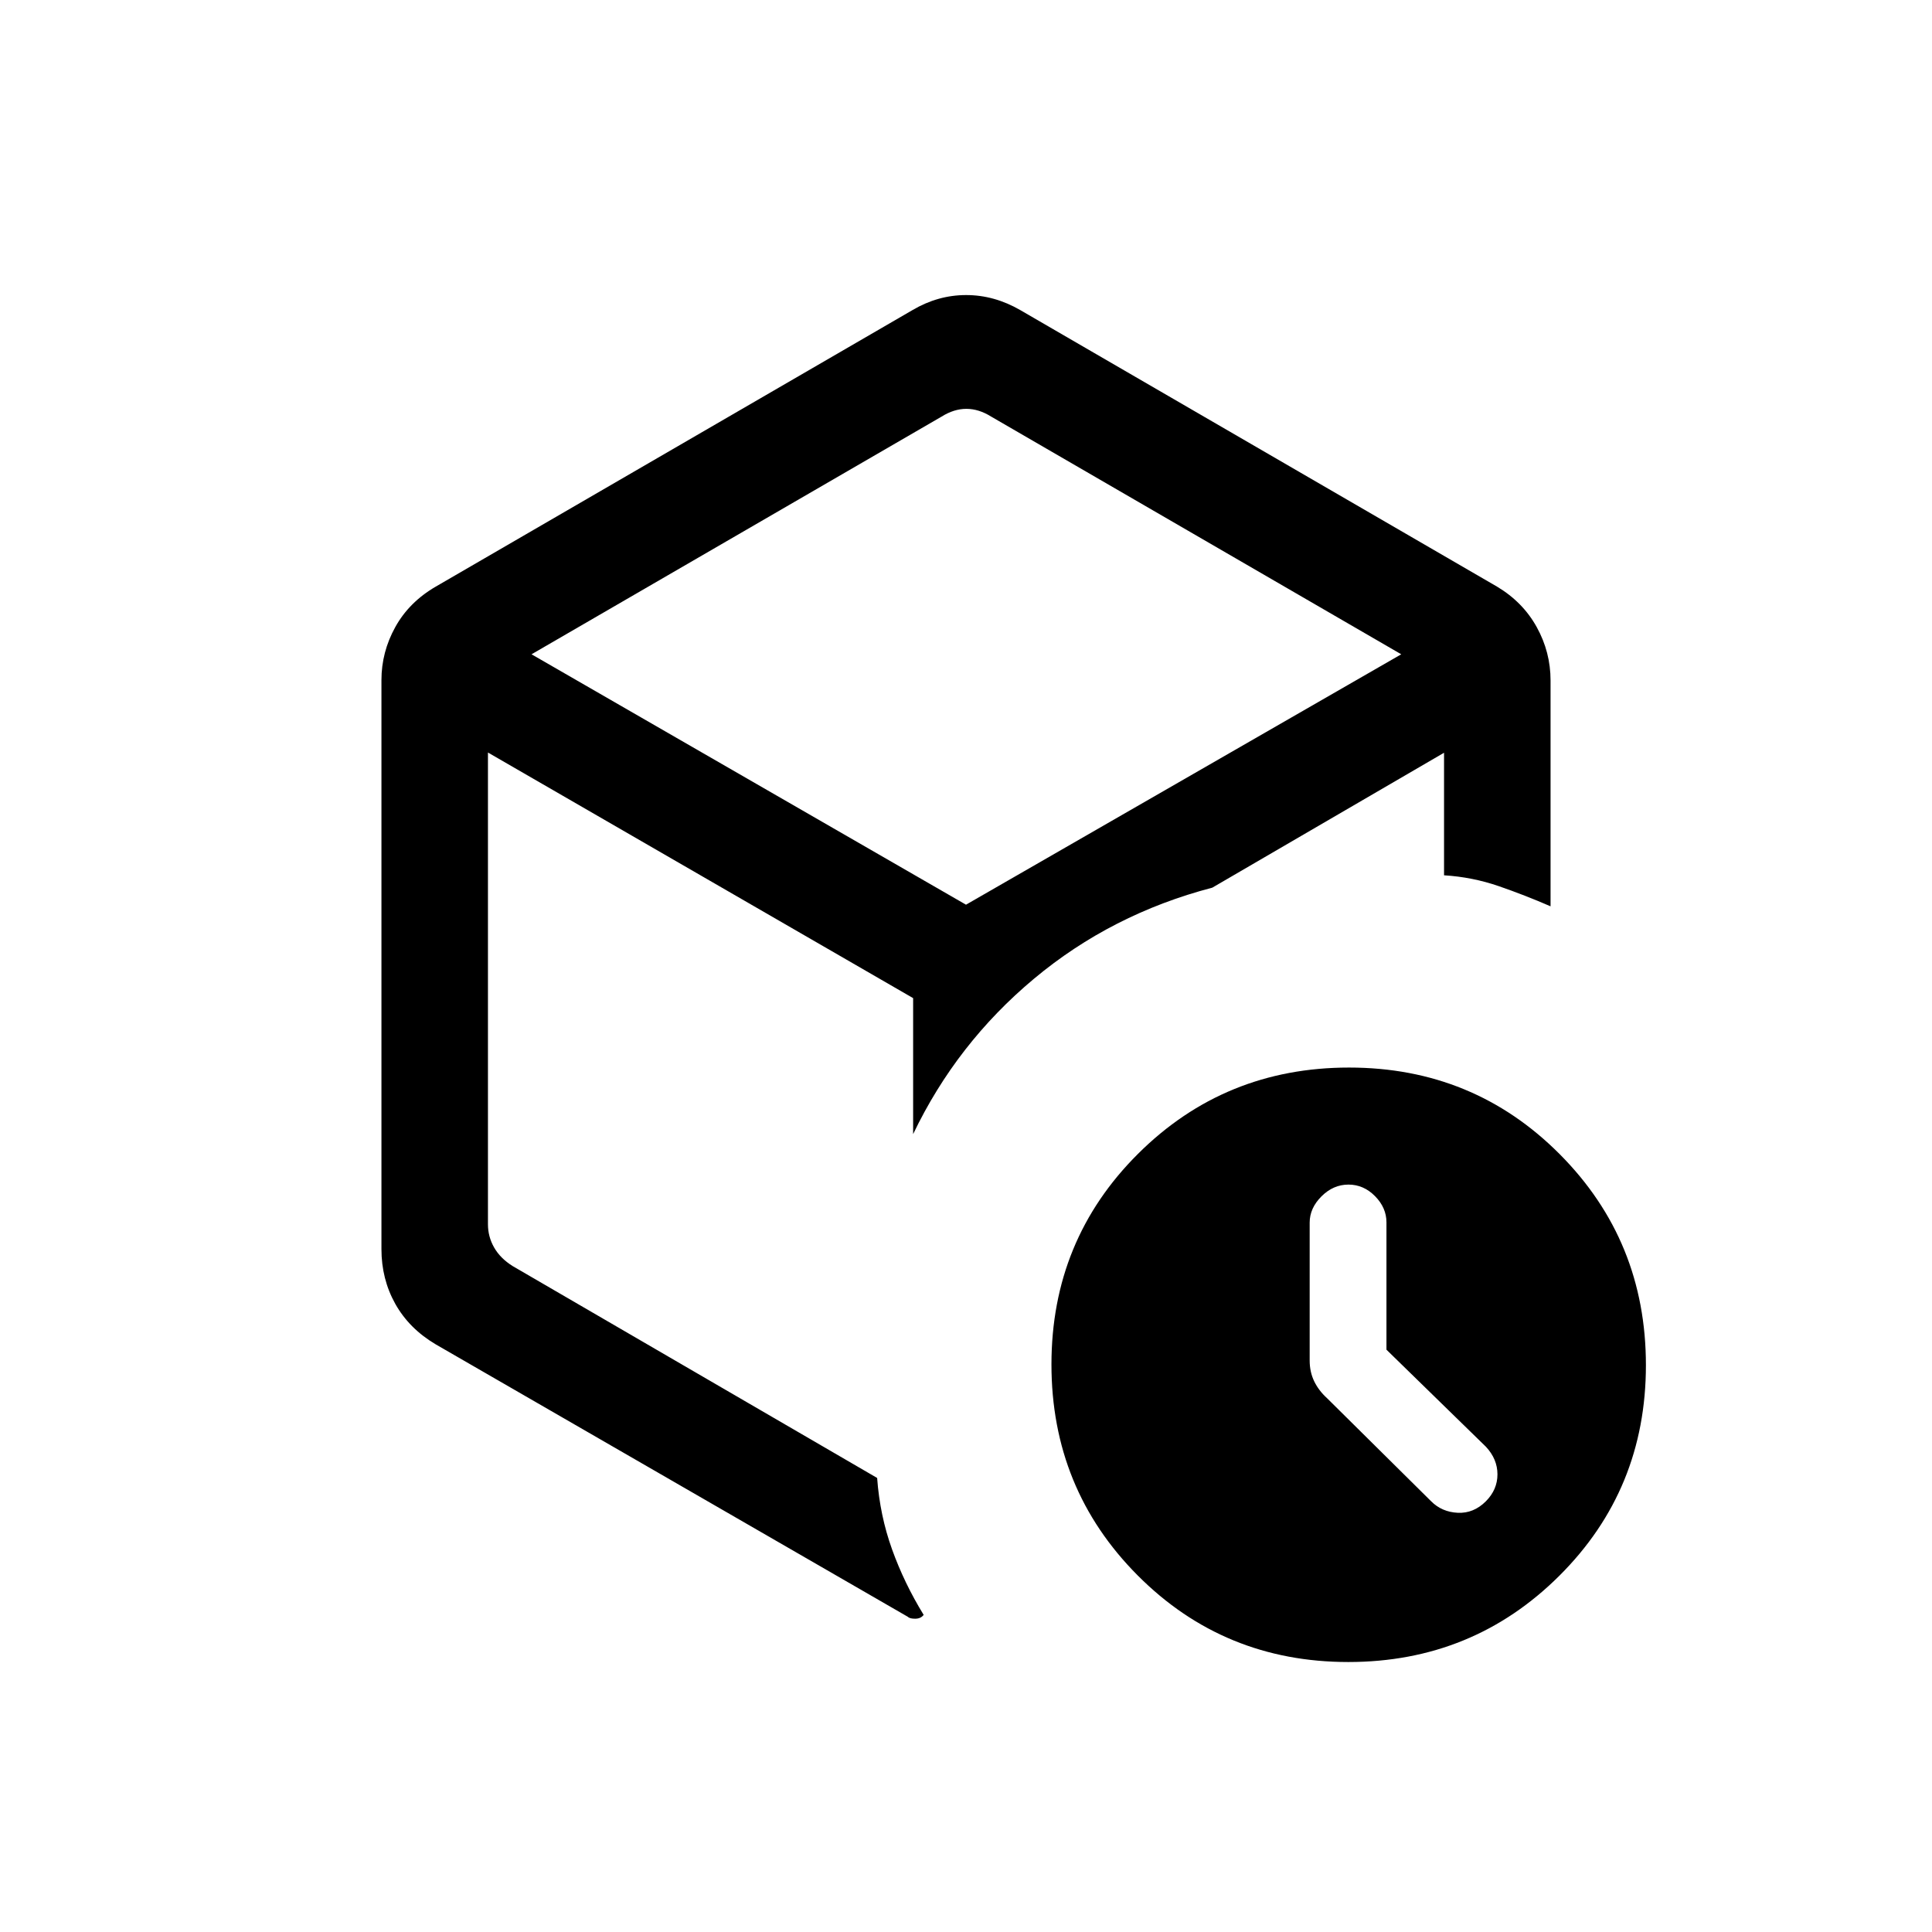 <svg xmlns="http://www.w3.org/2000/svg" height="20" viewBox="0 -960 960 960" width="20"><path d="M688.923-289.351v-63.269q0-7.249-5.665-13.007-5.666-5.757-13.22-5.757-7.553 0-13.411 5.857-5.858 5.858-5.858 13.027v68.515q0 5.667 2.231 10.307 2.231 4.64 6.437 8.461l51.678 51.179q5.326 5.346 13.221 5.73 7.895.385 14.01-5.73 5.731-5.782 5.731-13.361 0-7.579-5.731-13.725l-49.423-48.227ZM480-491.615Zm-26.577-314.308q12.651-7.462 26.633-7.462t26.906 7.462L743.885-668.5q12.831 7.673 19.704 20.095 6.873 12.422 6.873 26.549v112.202q-12.647-5.504-25.728-10.021-13.08-4.517-27.196-5.393v-60.893l-115.153 67.038q-50.116 13.115-88.597 45.25-38.48 32.135-60.057 77.212v-67.577L242.462-586.077v234.433q0 6.154 3.076 11.539 3.077 5.384 9.231 9.23l181.077 105.26q1.346 18.615 7.404 35.461 6.058 16.847 15.712 32.577-1.424 1.885-4.174 1.904-2.75.019-3.673-.942L216.5-292q-13.216-7.832-20.089-20.133-6.873-12.3-6.873-27.213v-282.693q0-13.944 6.873-26.366 6.873-12.422 20.089-20.095l236.923-137.423ZM467.885-753 264.116-634.885 480-510.462l216.269-124.423L492.5-753q-6.154-3.846-12.308-3.846-6.153 0-12.307 3.846Zm202.084 618.847q-61.815 0-104.662-43.032-42.846-43.031-42.846-104.846 0-61.815 43.031-104.661 43.031-42.847 104.847-42.847 61.815 0 104.661 43.031 42.846 43.032 42.846 104.847T774.815-177q-43.031 42.847-104.846 42.847Z"/></svg>